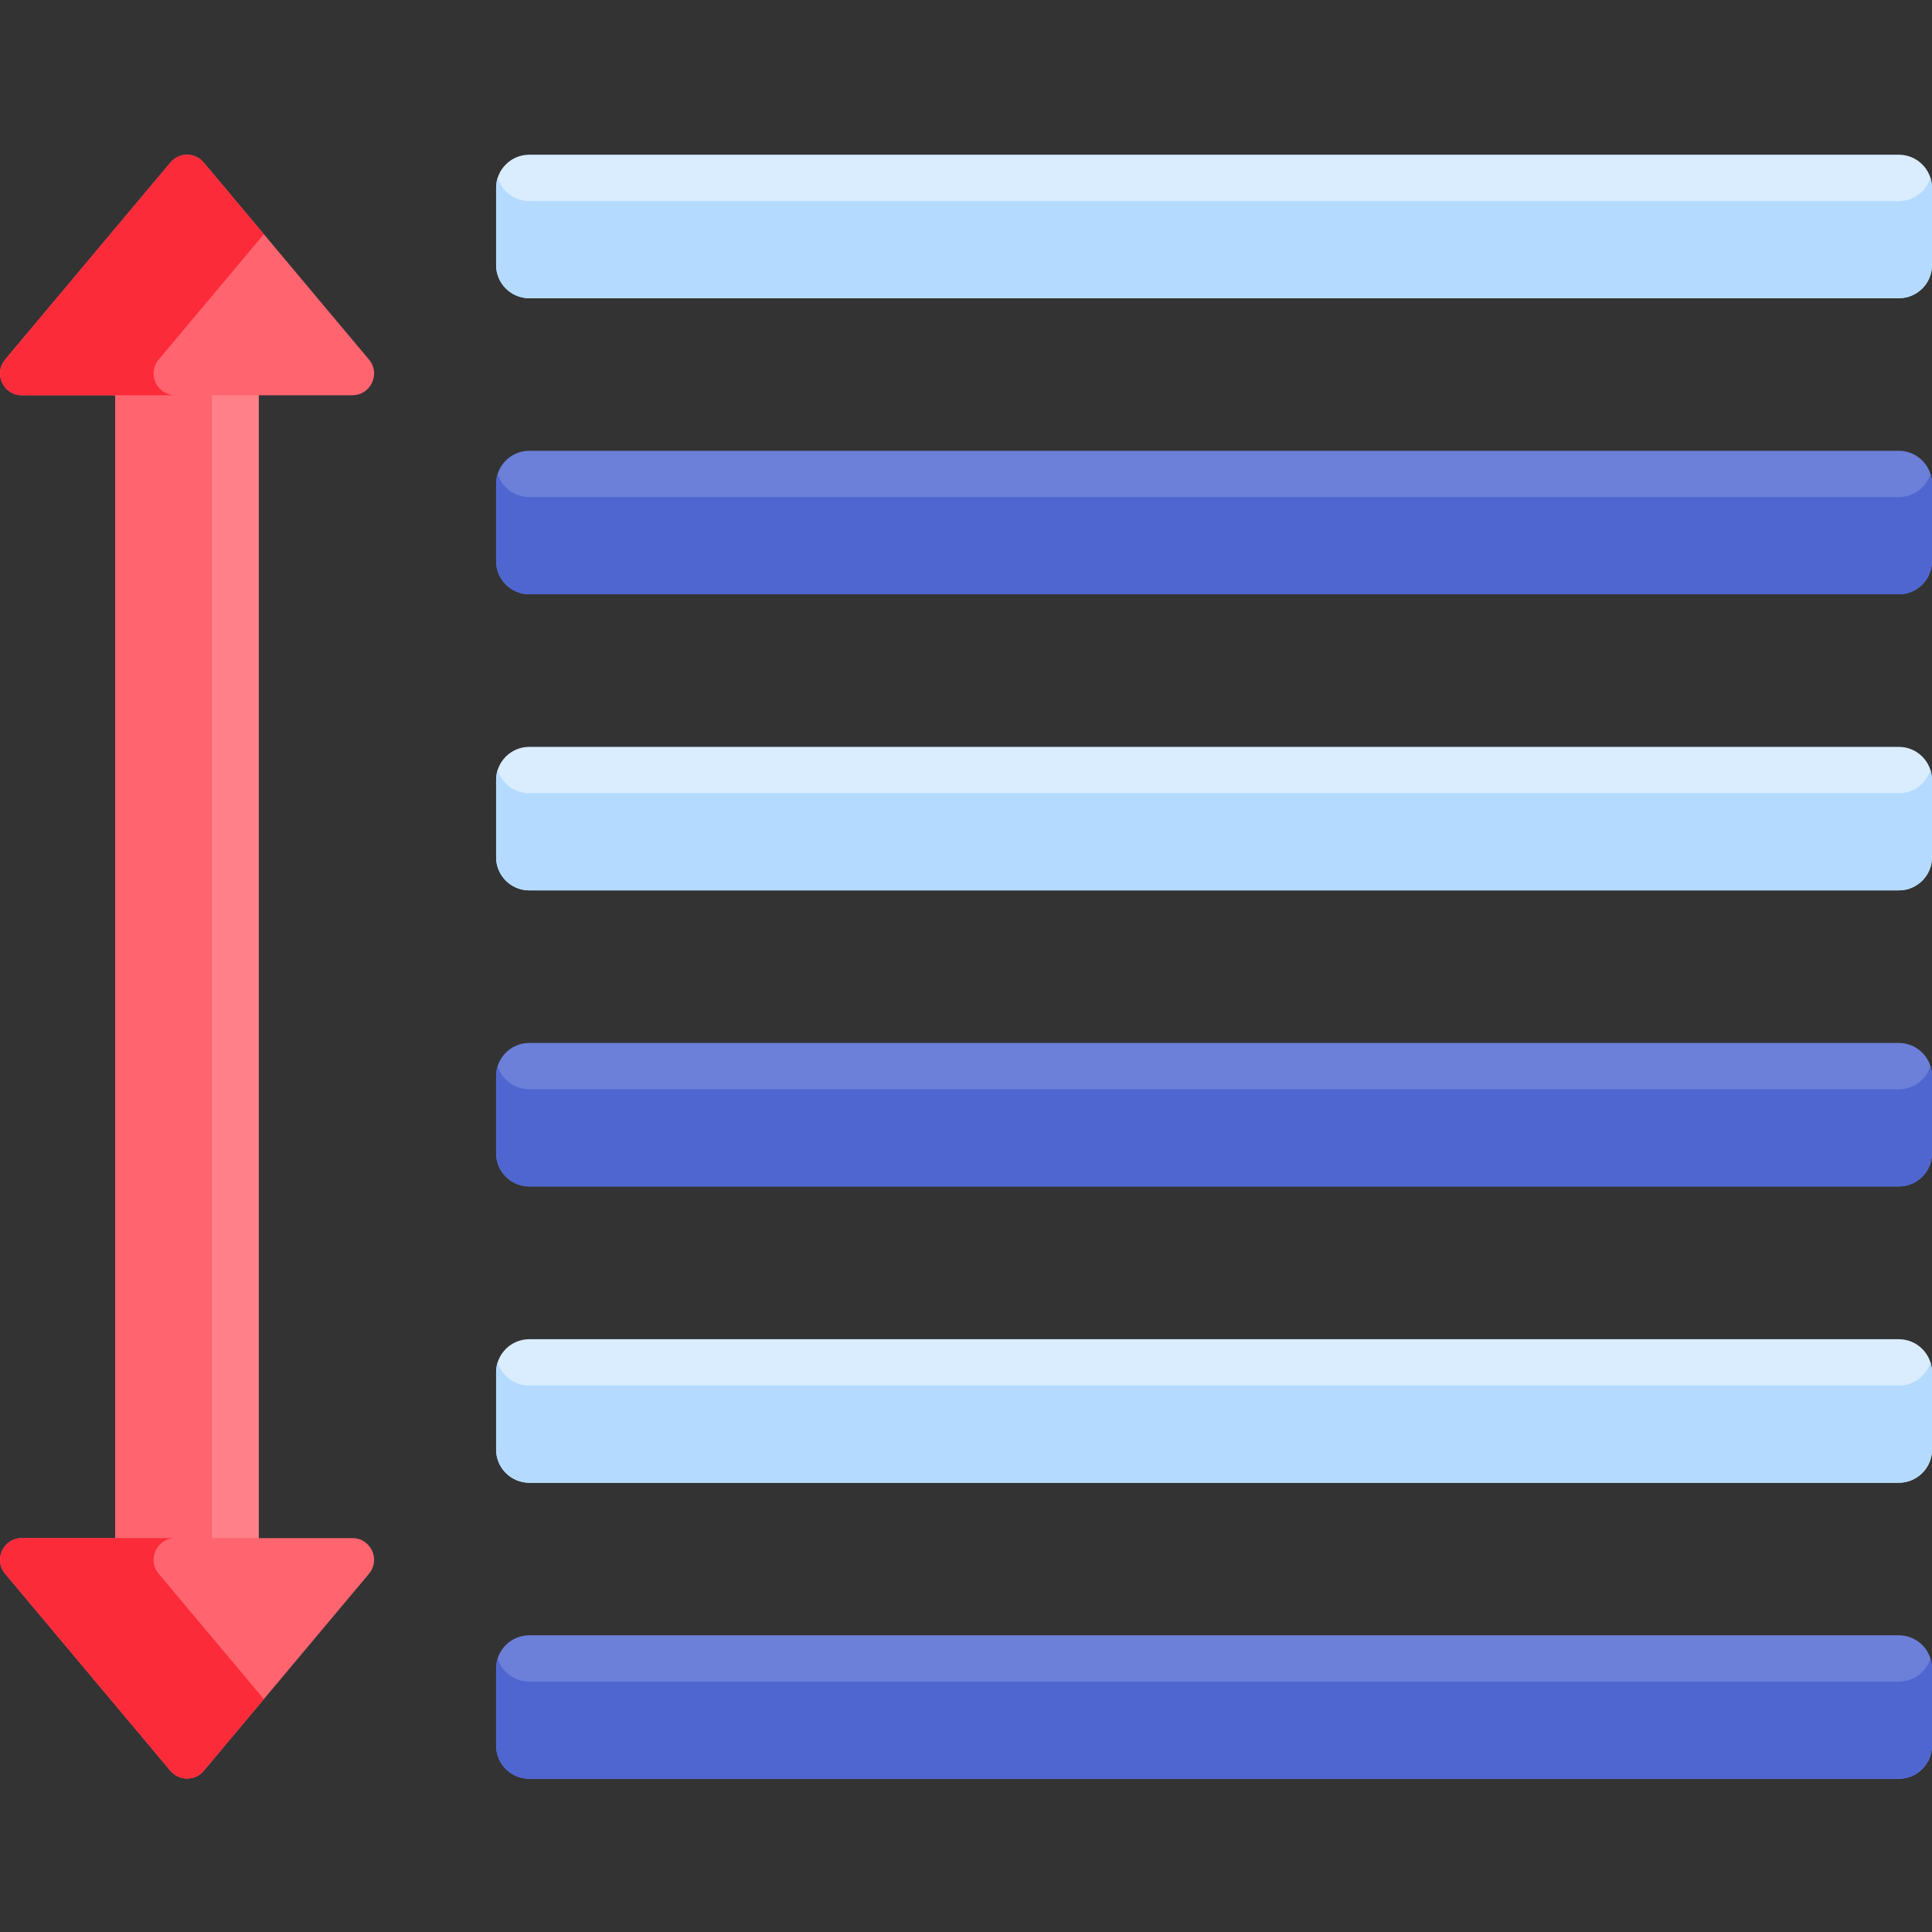 <svg height="512pt" viewBox="0 -41 512 512" width="512pt" xmlns="http://www.w3.org/2000/svg"><rect x="0" y="-41" width="512" height="512" fill="#333333" stroke="none"/><path d="m30.559 57.609h38.031v314.547h-38.031zm0 0" fill="#ff8088"/><path d="m30.559 57.609h25.602v314.547h-25.602zm0 0" fill="#ff646f"/><path d="m503.211 0h-362.949c-4.855 0-8.789 3.938-8.789 8.793v20.449c0 4.855 3.934 8.789 8.789 8.789h362.949c4.855 0 8.789-3.934 8.789-8.789v-20.453c0-4.852-3.938-8.789-8.789-8.789zm0 0" fill="#d9edff"/><path d="m503.211 78.465h-362.949c-4.855 0-8.789 3.934-8.789 8.789v20.453c0 4.855 3.934 8.789 8.789 8.789h362.949c4.855 0 8.789-3.934 8.789-8.789v-20.453c0-4.855-3.938-8.789-8.789-8.789zm0 0" fill="#6c7fd9"/><path d="m503.211 12.277h-362.949c-3.93 0-7.258-2.578-8.383-6.137-.266.836-.406 1.727-.406 2.652v20.449c0 4.855 3.934 8.789 8.789 8.789h362.949c4.855 0 8.789-3.934 8.789-8.789v-20.453c0-.922-.145-1.812-.41-2.648-1.125 3.559-4.449 6.137-8.379 6.137zm0 0" fill="#b4dbff"/><path d="m503.211 90.742h-362.949c-3.93 0-7.258-2.578-8.383-6.137-.266.836-.406 1.727-.406 2.648v20.453c0 4.855 3.934 8.789 8.789 8.789h362.949c4.855 0 8.789-3.934 8.789-8.789v-20.453c0-.922-.145-1.812-.41-2.648-1.125 3.555-4.449 6.137-8.379 6.137zm0 0" fill="#4f66d1"/><path d="m97.793 54.293-43.812-52.238c-2.297-2.738-6.516-2.738-8.812 0l-43.812 52.238c-3.137 3.742-.477 9.449 4.406 9.449h87.621c4.887-.004 7.547-5.707 4.41-9.449zm0 0" fill="#ff646f"/><path d="m97.793 376.062-43.812 52.234c-2.297 2.738-6.516 2.738-8.812 0l-43.812-52.234c-3.137-3.746-.477-9.449 4.406-9.449h87.621c4.887 0 7.547 5.703 4.41 9.449zm0 0" fill="#ff646f"/><path d="m42.047 54.293 27.875-33.234-15.941-19.004c-2.297-2.738-6.516-2.738-8.812 0l-43.812 52.238c-3.137 3.742-.477 9.449 4.406 9.449h40.695c-4.887-.004-7.551-5.707-4.41-9.449zm0 0" fill="#fc2b3a"/><path d="m42.047 376.062c-3.137-3.746-.477-9.449 4.41-9.449h-40.695c-4.883 0-7.547 5.703-4.406 9.449l43.812 52.234c2.297 2.738 6.516 2.738 8.812 0l15.941-19.004zm0 0" fill="#fc2b3a"/><path d="m503.211 156.93h-362.949c-4.855 0-8.789 3.934-8.789 8.789v20.449c0 4.855 3.934 8.793 8.789 8.793h362.949c4.855 0 8.789-3.938 8.789-8.793v-20.449c0-4.855-3.938-8.789-8.789-8.789zm0 0" fill="#d9edff"/><path d="m503.211 235.391h-362.949c-4.855 0-8.789 3.938-8.789 8.793v20.449c0 4.855 3.934 8.793 8.789 8.793h362.949c4.855 0 8.789-3.938 8.789-8.793v-20.449c0-4.855-3.938-8.793-8.789-8.793zm0 0" fill="#6c7fd9"/><path d="m503.211 169.207h-362.949c-3.93 0-7.258-2.582-8.383-6.141-.266.84-.406 1.727-.406 2.652v20.453c0 4.855 3.934 8.789 8.789 8.789h362.949c4.855 0 8.789-3.934 8.789-8.789v-20.453c0-.922-.145-1.812-.41-2.652-1.125 3.559-4.449 6.141-8.379 6.141zm0 0" fill="#b4dbff"/><path d="m503.211 247.672h-362.949c-3.93 0-7.258-2.582-8.383-6.141-.266.836-.406 1.727-.406 2.652v20.453c0 4.852 3.934 8.789 8.789 8.789h362.949c4.855 0 8.789-3.938 8.789-8.789v-20.453c0-.922-.145-1.816-.41-2.652-1.125 3.559-4.449 6.141-8.379 6.141zm0 0" fill="#4f66d1"/><path d="m503.211 313.906h-362.949c-4.855 0-8.789 3.938-8.789 8.793v20.449c0 4.855 3.934 8.793 8.789 8.793h362.949c4.855 0 8.789-3.938 8.789-8.793v-20.449c0-4.855-3.938-8.793-8.789-8.793zm0 0" fill="#d9edff"/><path d="m503.211 392.371h-362.949c-4.855 0-8.789 3.938-8.789 8.789v20.453c0 4.855 3.934 8.789 8.789 8.789h362.949c4.855 0 8.789-3.934 8.789-8.789v-20.453c0-4.852-3.938-8.789-8.789-8.789zm0 0" fill="#6c7fd9"/><path d="m503.211 326.184h-362.949c-3.93 0-7.258-2.578-8.383-6.137-.266.836-.406 1.727-.406 2.652v20.449c0 4.855 3.934 8.793 8.789 8.793h362.949c4.855 0 8.789-3.938 8.789-8.793v-20.449c0-.926-.145-1.816-.41-2.652-1.125 3.559-4.449 6.137-8.379 6.137zm0 0" fill="#b4dbff"/><path d="m503.211 404.648h-362.949c-3.93 0-7.258-2.578-8.383-6.137-.266.836-.406 1.727-.406 2.648v20.453c0 4.855 3.934 8.789 8.789 8.789h362.949c4.855 0 8.789-3.934 8.789-8.789v-20.453c0-.922-.145-1.812-.41-2.648-1.125 3.559-4.449 6.137-8.379 6.137zm0 0" fill="#4f66d1"/></svg>